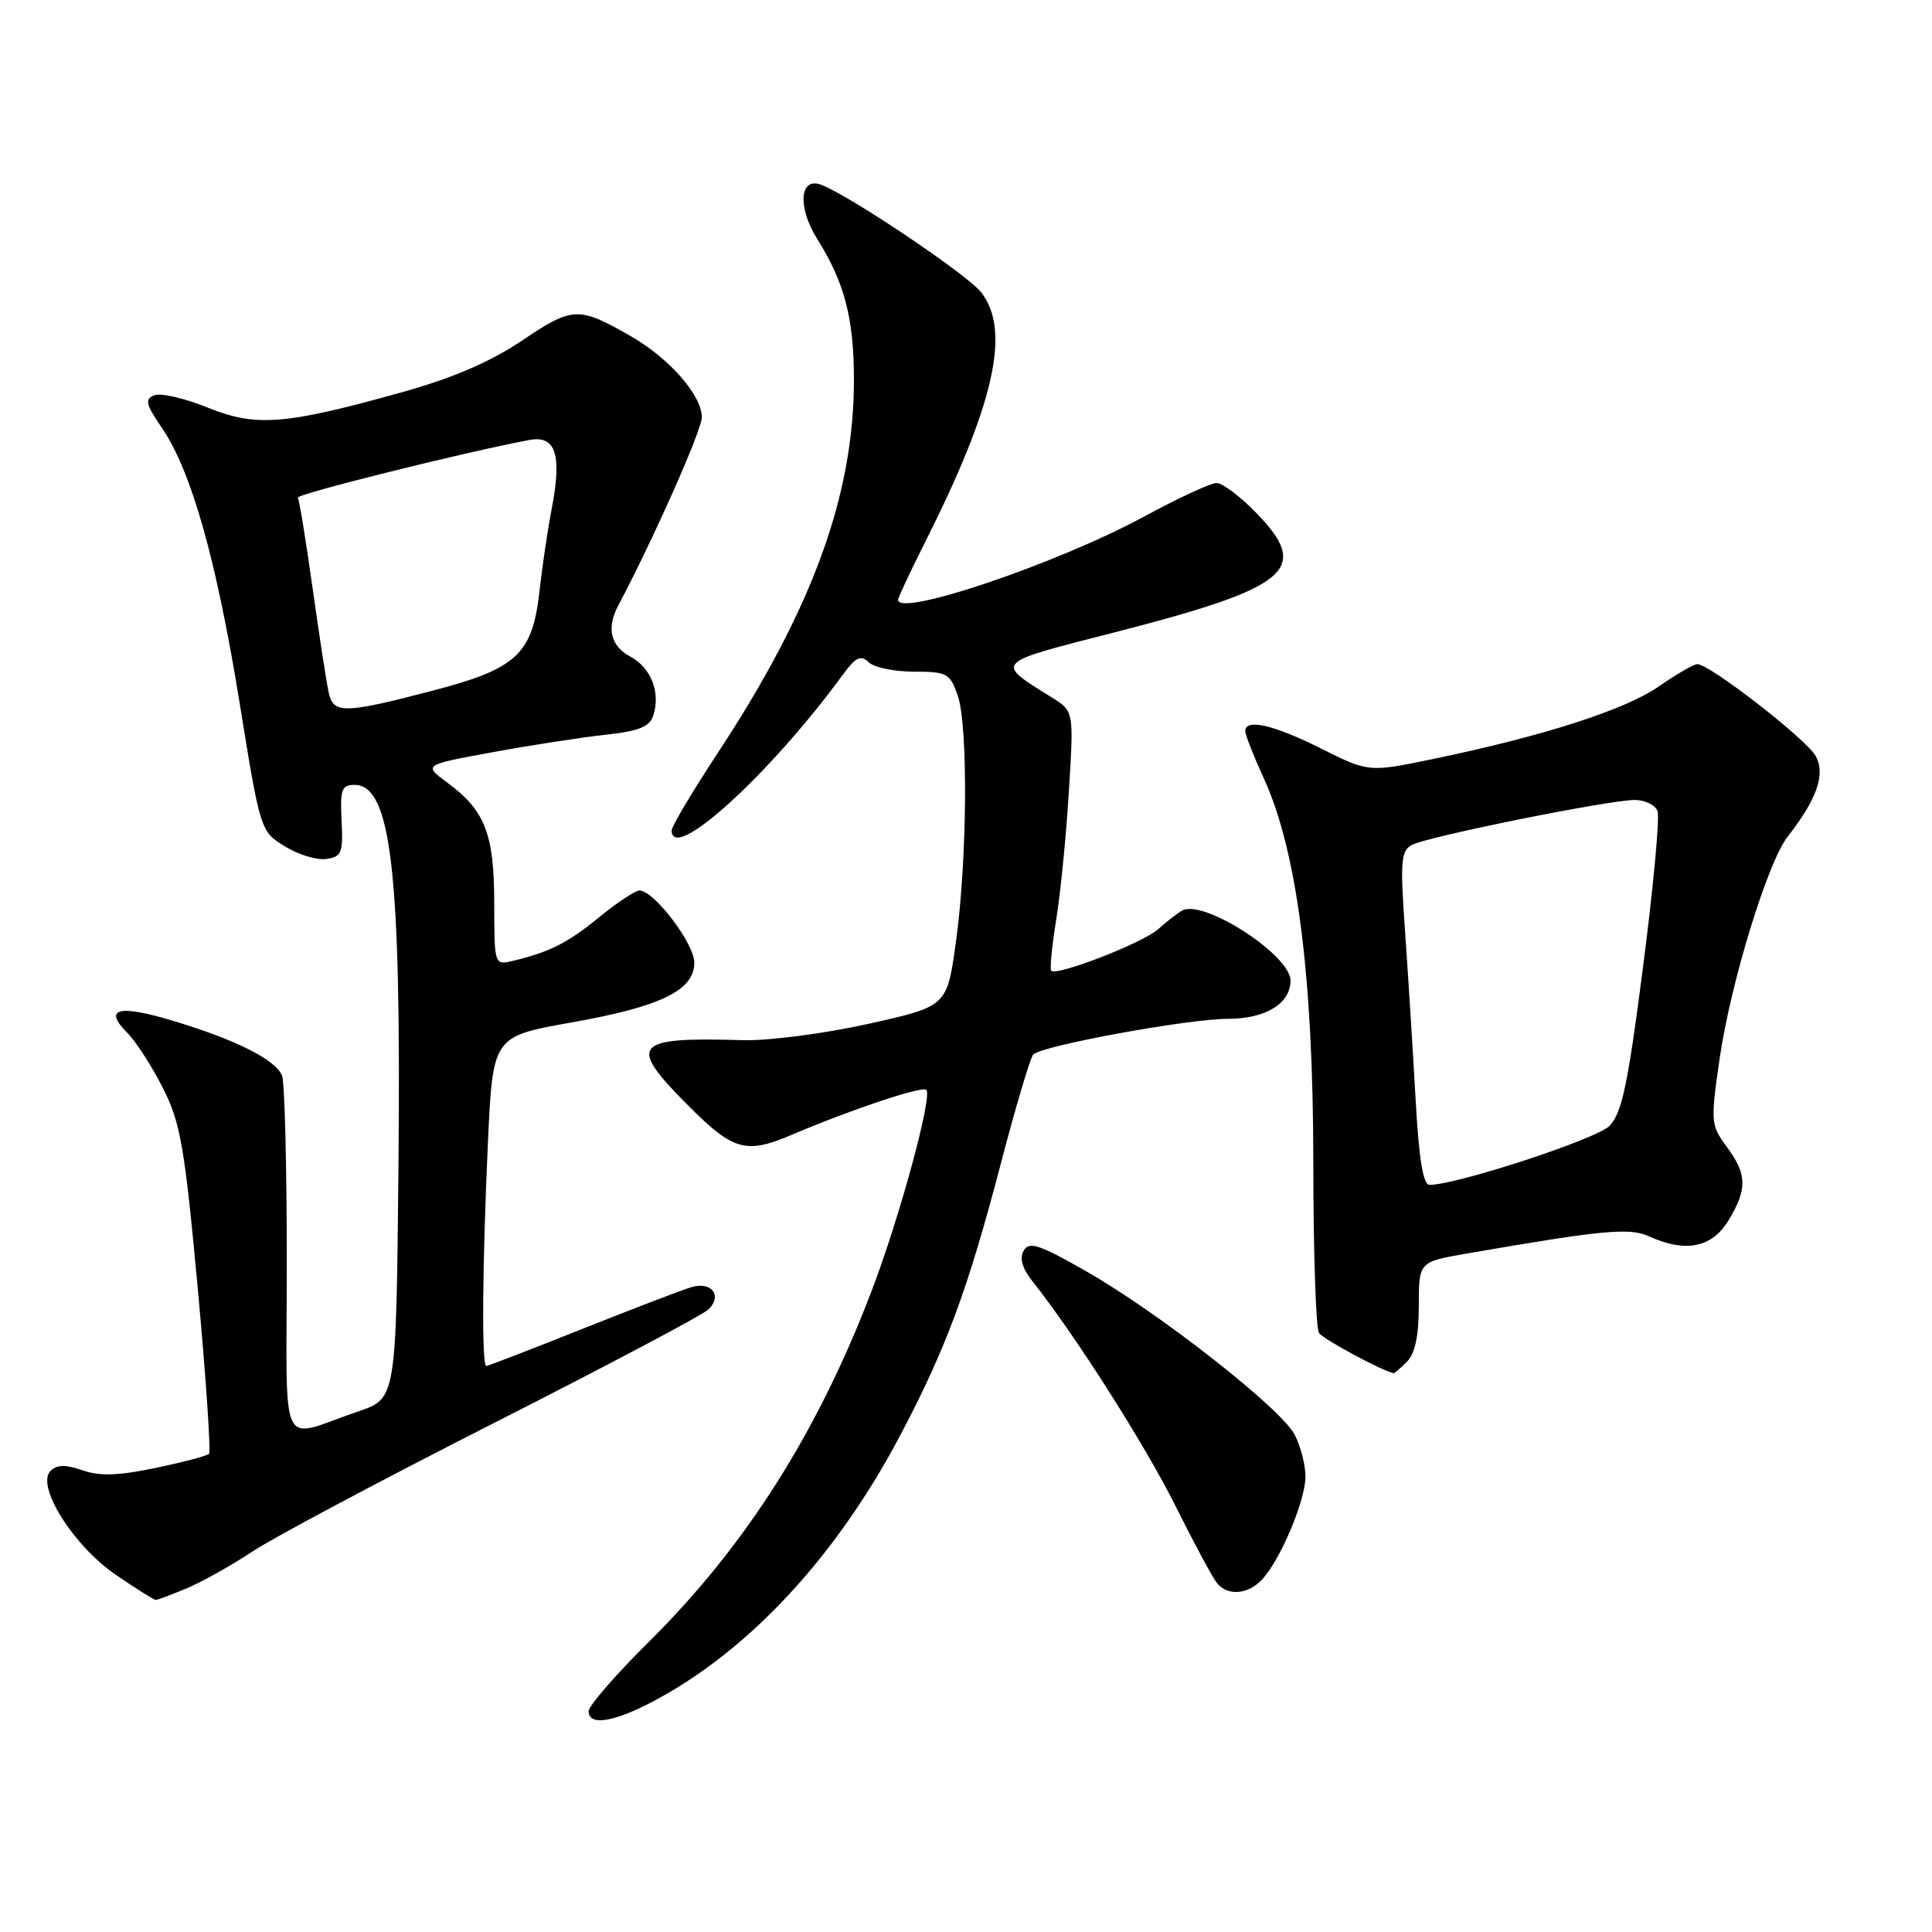 <?xml version="1.0" encoding="UTF-8" standalone="no"?>
<!DOCTYPE svg PUBLIC "-//W3C//DTD SVG 1.1//EN" "http://www.w3.org/Graphics/SVG/1.1/DTD/svg11.dtd" >
<svg xmlns="http://www.w3.org/2000/svg" xmlns:xlink="http://www.w3.org/1999/xlink" version="1.1" viewBox="0 0 256 256">
 <g >
 <path fill="currentColor"
d=" M 86.60 225.41 C 99.23 218.73 110.83 206.23 119.29 190.18 C 125.37 178.66 128.25 170.87 132.62 154.16 C 134.58 146.65 136.52 140.15 136.91 139.73 C 138.01 138.56 157.44 135.00 162.71 135.00 C 167.69 135.00 171.00 132.98 171.00 129.93 C 171.00 126.55 159.44 119.08 156.64 120.66 C 156.01 121.01 154.58 122.12 153.45 123.13 C 151.44 124.94 140.03 129.37 139.29 128.63 C 139.09 128.42 139.38 125.38 139.95 121.87 C 140.52 118.37 141.28 110.72 141.63 104.87 C 142.29 94.23 142.29 94.23 139.39 92.43 C 131.77 87.68 131.54 87.92 147.54 83.83 C 171.01 77.81 173.79 75.46 166.38 67.88 C 164.30 65.75 161.97 64.00 161.20 64.00 C 160.43 64.00 156.14 65.99 151.65 68.42 C 140.13 74.67 119.00 81.82 119.00 79.48 C 119.00 79.19 120.58 75.82 122.50 72.00 C 131.78 53.58 133.98 43.79 130.00 38.72 C 128.15 36.38 112.65 25.95 108.83 24.49 C 105.94 23.38 105.64 27.46 108.30 31.69 C 111.89 37.40 113.14 42.16 113.15 50.22 C 113.17 65.58 107.68 80.66 95.10 99.78 C 91.75 104.88 89.00 109.49 89.00 110.03 C 89.00 114.46 101.98 102.66 111.65 89.44 C 113.38 87.07 114.05 86.74 115.10 87.75 C 115.81 88.44 118.52 89.00 121.10 89.00 C 125.48 89.00 125.88 89.22 126.90 92.15 C 128.30 96.17 128.17 114.02 126.65 124.93 C 125.48 133.35 125.48 133.35 114.99 135.68 C 109.22 136.96 101.80 137.92 98.50 137.83 C 83.80 137.39 83.03 138.34 91.35 146.65 C 97.14 152.45 98.88 152.93 104.78 150.42 C 112.68 147.05 122.20 143.87 122.74 144.41 C 123.58 145.25 119.23 161.26 115.50 171.04 C 108.34 189.81 98.82 204.81 86.05 217.48 C 81.62 221.86 78.00 226.03 78.00 226.73 C 78.00 228.73 81.27 228.23 86.60 225.41 Z  M 24.72 210.47 C 26.73 209.63 30.65 207.44 33.44 205.59 C 36.22 203.74 50.65 196.07 65.50 188.53 C 80.35 181.00 93.12 174.24 93.87 173.51 C 95.75 171.70 94.32 169.78 91.67 170.54 C 90.47 170.88 83.96 173.38 77.18 176.08 C 70.40 178.79 64.66 181.00 64.43 181.00 C 63.81 181.00 63.91 167.65 64.65 151.42 C 65.30 137.34 65.30 137.34 75.67 135.49 C 87.59 133.38 92.00 131.23 92.00 127.55 C 92.00 125.03 86.66 118.00 84.75 118.00 C 84.18 118.00 81.79 119.57 79.45 121.49 C 75.25 124.93 72.89 126.13 68.00 127.31 C 65.50 127.91 65.50 127.91 65.49 119.71 C 65.48 110.48 64.28 107.40 59.28 103.71 C 56.09 101.35 56.09 101.35 65.29 99.67 C 70.36 98.74 77.08 97.70 80.23 97.36 C 84.69 96.87 86.09 96.30 86.57 94.79 C 87.54 91.73 86.27 88.48 83.53 87.01 C 80.90 85.61 80.34 83.22 81.92 80.24 C 86.59 71.42 93.00 56.99 93.00 55.28 C 93.00 52.40 88.69 47.48 83.64 44.58 C 76.65 40.57 75.91 40.60 69.18 45.12 C 64.90 47.99 60.00 50.10 53.09 52.02 C 37.72 56.31 33.90 56.60 27.47 53.99 C 24.47 52.77 21.32 52.05 20.47 52.37 C 19.14 52.88 19.30 53.54 21.48 56.74 C 25.36 62.42 28.67 74.16 31.74 93.08 C 34.49 110.09 34.51 110.15 37.73 112.14 C 39.51 113.24 41.99 114.00 43.23 113.82 C 45.27 113.53 45.48 113.01 45.26 108.75 C 45.05 104.62 45.27 104.00 46.97 104.00 C 51.84 104.00 53.17 115.49 52.80 154.40 C 52.50 185.31 52.50 185.31 47.50 187.01 C 36.75 190.66 38.00 193.28 38.00 167.15 C 38.00 154.51 37.72 143.43 37.38 142.54 C 36.57 140.43 31.19 137.73 22.75 135.21 C 15.59 133.07 13.65 133.65 16.93 136.93 C 18.03 138.03 20.12 141.28 21.58 144.16 C 23.92 148.78 24.46 151.88 26.21 170.77 C 27.29 182.53 27.96 192.37 27.69 192.64 C 27.42 192.91 24.23 193.76 20.60 194.51 C 15.68 195.54 13.22 195.62 10.92 194.82 C 8.66 194.04 7.54 194.06 6.69 194.91 C 4.72 196.88 9.75 204.86 15.36 208.68 C 18.03 210.51 20.41 212.00 20.64 212.00 C 20.87 212.00 22.71 211.31 24.72 210.47 Z  M 167.29 209.23 C 169.72 206.55 172.95 198.85 172.98 195.70 C 172.99 194.16 172.35 191.65 171.56 190.12 C 169.76 186.63 153.57 173.94 143.84 168.40 C 137.69 164.89 136.36 164.46 135.64 165.72 C 135.06 166.73 135.46 168.09 136.87 169.86 C 142.44 176.87 151.64 191.32 155.71 199.45 C 158.19 204.43 160.68 209.06 161.24 209.75 C 162.67 211.53 165.42 211.30 167.29 209.23 Z  M 186.43 180.43 C 187.50 179.36 188.00 176.99 188.00 173.03 C 188.00 167.21 188.00 167.21 194.25 166.12 C 212.45 162.97 215.92 162.64 218.52 163.83 C 223.33 166.02 226.83 165.32 229.01 161.75 C 231.55 157.58 231.51 155.61 228.80 151.95 C 226.68 149.08 226.65 148.66 227.85 140.34 C 229.30 130.29 234.20 114.30 236.86 110.88 C 240.76 105.88 241.90 102.62 240.61 100.21 C 239.44 98.01 226.55 88.00 224.90 88.00 C 224.44 88.00 222.13 89.34 219.78 90.97 C 215.31 94.06 204.51 97.54 189.93 100.56 C 181.36 102.34 181.36 102.34 175.02 99.17 C 168.75 96.03 165.00 95.18 165.00 96.88 C 165.00 97.36 166.12 100.20 167.48 103.18 C 171.86 112.74 174.00 129.32 174.02 153.85 C 174.02 165.76 174.36 176.00 174.77 176.62 C 175.31 177.44 183.09 181.64 184.68 181.96 C 184.78 181.98 185.56 181.29 186.43 180.43 Z  M 43.55 91.75 C 43.27 90.51 42.32 84.33 41.43 78.00 C 40.54 71.67 39.66 66.25 39.47 65.95 C 39.18 65.49 61.51 59.92 70.15 58.30 C 73.62 57.65 74.48 60.23 73.13 67.26 C 72.58 70.14 71.84 75.10 71.49 78.28 C 70.55 86.72 68.50 88.62 57.13 91.57 C 45.52 94.59 44.17 94.60 43.55 91.75 Z  M 187.55 145.25 C 187.19 138.79 186.56 128.85 186.16 123.17 C 185.52 114.07 185.63 112.73 187.10 111.95 C 189.15 110.85 213.22 106.00 216.61 106.00 C 217.96 106.00 219.32 106.66 219.63 107.47 C 219.94 108.28 219.08 117.55 217.72 128.06 C 215.69 143.84 214.90 147.54 213.24 149.21 C 211.49 150.95 193.01 157.00 189.42 157.00 C 188.56 157.00 188.00 153.51 187.55 145.25 Z "/>
</g>
</svg>
